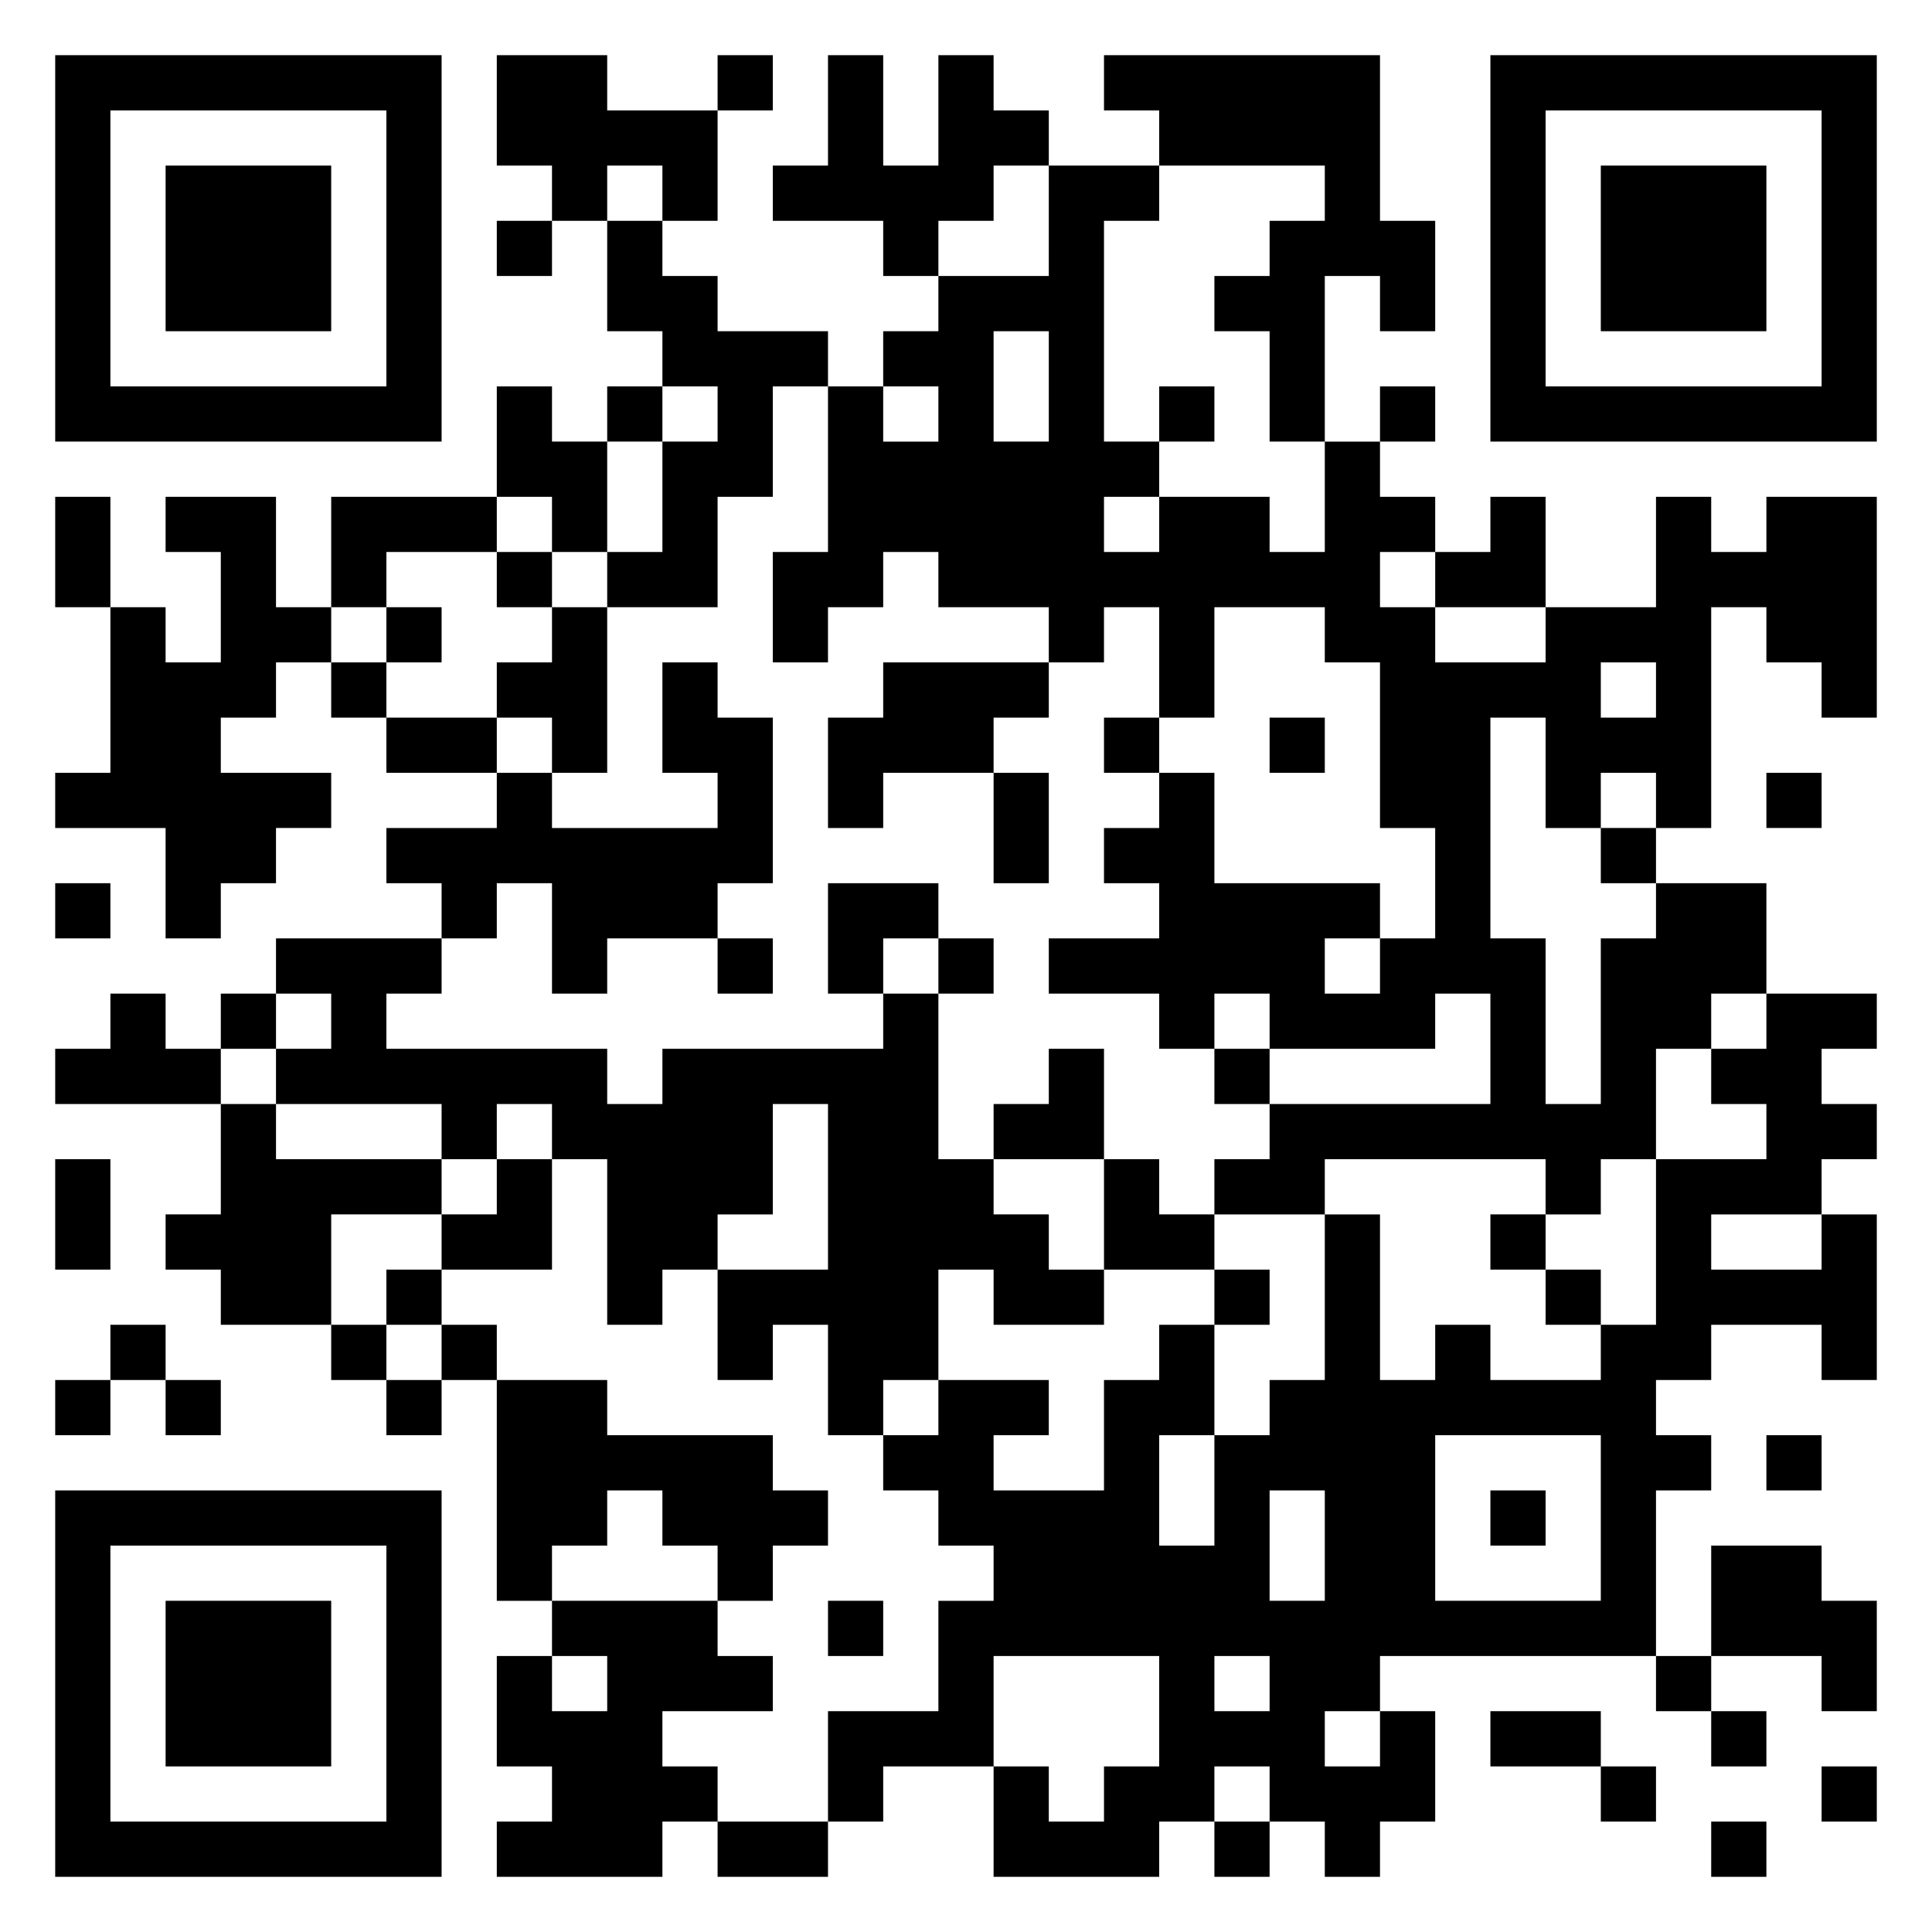 <svg xmlns="http://www.w3.org/2000/svg" viewBox="0 0 35 35"><path d="M1 1h7v7h-7zM9 1h2v1h2v2h-1v-1h-1v1h-1v-1h-1zM13 1h1v1h-1zM15 1h1v2h1v-2h1v1h1v1h-1v1h-1v1h-1v-1h-2v-1h1zM20 1h5v3h1v2h-1v-1h-1v3h-1v-2h-1v-1h1v-1h1v-1h-3v-1h-1zM27 1h7v7h-7zM2 2v5h5v-5zM28 2v5h5v-5zM3 3h3v3h-3zM19 3h2v1h-1v4h1v1h-1v1h1v-1h2v1h1v-2h1v1h1v1h-1v1h1v1h2v-1h2v-2h1v1h1v-1h2v4h-1v-1h-1v-1h-1v4h-1v-1h-1v1h-1v-2h-1v4h1v3h1v-3h1v-1h2v2h-1v1h-1v2h-1v1h-1v-1h-4v1h-2v-1h1v-1h4v-2h-1v1h-3v-1h-1v1h-1v-1h-2v-1h2v-1h-1v-1h1v-1h1v2h3v1h-1v1h1v-1h1v-2h-1v-3h-1v-1h-2v2h-1v-2h-1v1h-1v-1h-2v-1h-1v1h-1v1h-1v-2h1v-3h1v1h1v-1h-1v-1h1v-1h2zM29 3h3v3h-3zM9 4h1v1h-1zM11 4h1v1h1v1h2v1h-1v2h-1v2h-2v-1h1v-2h1v-1h-1v-1h-1zM18 6v2h1v-2zM9 7h1v1h1v2h-1v-1h-1zM11 7h1v1h-1zM21 7h1v1h-1zM25 7h1v1h-1zM1 9h1v2h-1zM3 9h2v2h1v1h-1v1h-1v1h2v1h-1v1h-1v1h-1v-2h-2v-1h1v-3h1v1h1v-2h-1zM6 9h3v1h-2v1h-1zM27 9h1v2h-2v-1h1zM9 10h1v1h-1zM7 11h1v1h-1zM10 11h1v3h-1v-1h-1v-1h1zM6 12h1v1h-1zM12 12h1v1h1v3h-1v1h-2v1h-1v-2h-1v1h-1v-1h-1v-1h2v-1h1v1h3v-1h-1zM16 12h3v1h-1v1h-2v1h-1v-2h1zM29 12v1h1v-1zM7 13h2v1h-2zM20 13h1v1h-1zM23 13h1v1h-1zM18 14h1v2h-1zM32 14h1v1h-1zM29 15h1v1h-1zM1 16h1v1h-1zM15 16h2v1h-1v1h-1zM5 17h3v1h-1v1h4v1h1v-1h4v-1h1v3h1v1h1v1h1v1h-2v-1h-1v2h-1v1h-1v-2h-1v1h-1v-2h2v-3h-1v2h-1v1h-1v1h-1v-3h-1v-1h-1v1h-1v-1h-3v-1h1v-1h-1zM13 17h1v1h-1zM17 17h1v1h-1zM2 18h1v1h1v1h-3v-1h1zM4 18h1v1h-1zM32 18h2v1h-1v1h1v1h-1v1h-2v1h2v-1h1v3h-1v-1h-2v1h-1v1h1v1h-1v3h-5v1h-1v1h1v-1h1v2h-1v1h-1v-1h-1v-1h-1v1h-1v1h-3v-2h1v1h1v-1h1v-2h-3v2h-2v1h-1v-2h2v-2h1v-1h-1v-1h-1v-1h1v-1h2v1h-1v1h2v-2h1v-1h1v2h-1v2h1v-2h1v-1h1v-3h1v3h1v-1h1v1h2v-1h1v-3h2v-1h-1v-1h1zM19 19h1v2h-2v-1h1zM22 19h1v1h-1zM4 20h1v1h3v1h-2v2h-2v-1h-1v-1h1zM1 21h1v2h-1zM9 21h1v2h-2v-1h1zM20 21h1v1h1v1h-2zM27 22h1v1h-1zM7 23h1v1h-1zM22 23h1v1h-1zM28 23h1v1h-1zM2 24h1v1h-1zM6 24h1v1h-1zM8 24h1v1h-1zM1 25h1v1h-1zM3 25h1v1h-1zM7 25h1v1h-1zM9 25h2v1h3v1h1v1h-1v1h-1v-1h-1v-1h-1v1h-1v1h-1zM26 26v3h3v-3zM32 26h1v1h-1zM1 27h7v7h-7zM23 27v2h1v-2zM27 27h1v1h-1zM2 28v5h5v-5zM31 28h2v1h1v2h-1v-1h-2zM3 29h3v3h-3zM10 29h3v1h1v1h-2v1h1v1h-1v1h-3v-1h1v-1h-1v-2h1v1h1v-1h-1zM15 29h1v1h-1zM22 30v1h1v-1zM30 30h1v1h-1zM27 31h2v1h-2zM31 31h1v1h-1zM29 32h1v1h-1zM33 32h1v1h-1zM13 33h2v1h-2zM22 33h1v1h-1zM31 33h1v1h-1z"/></svg>